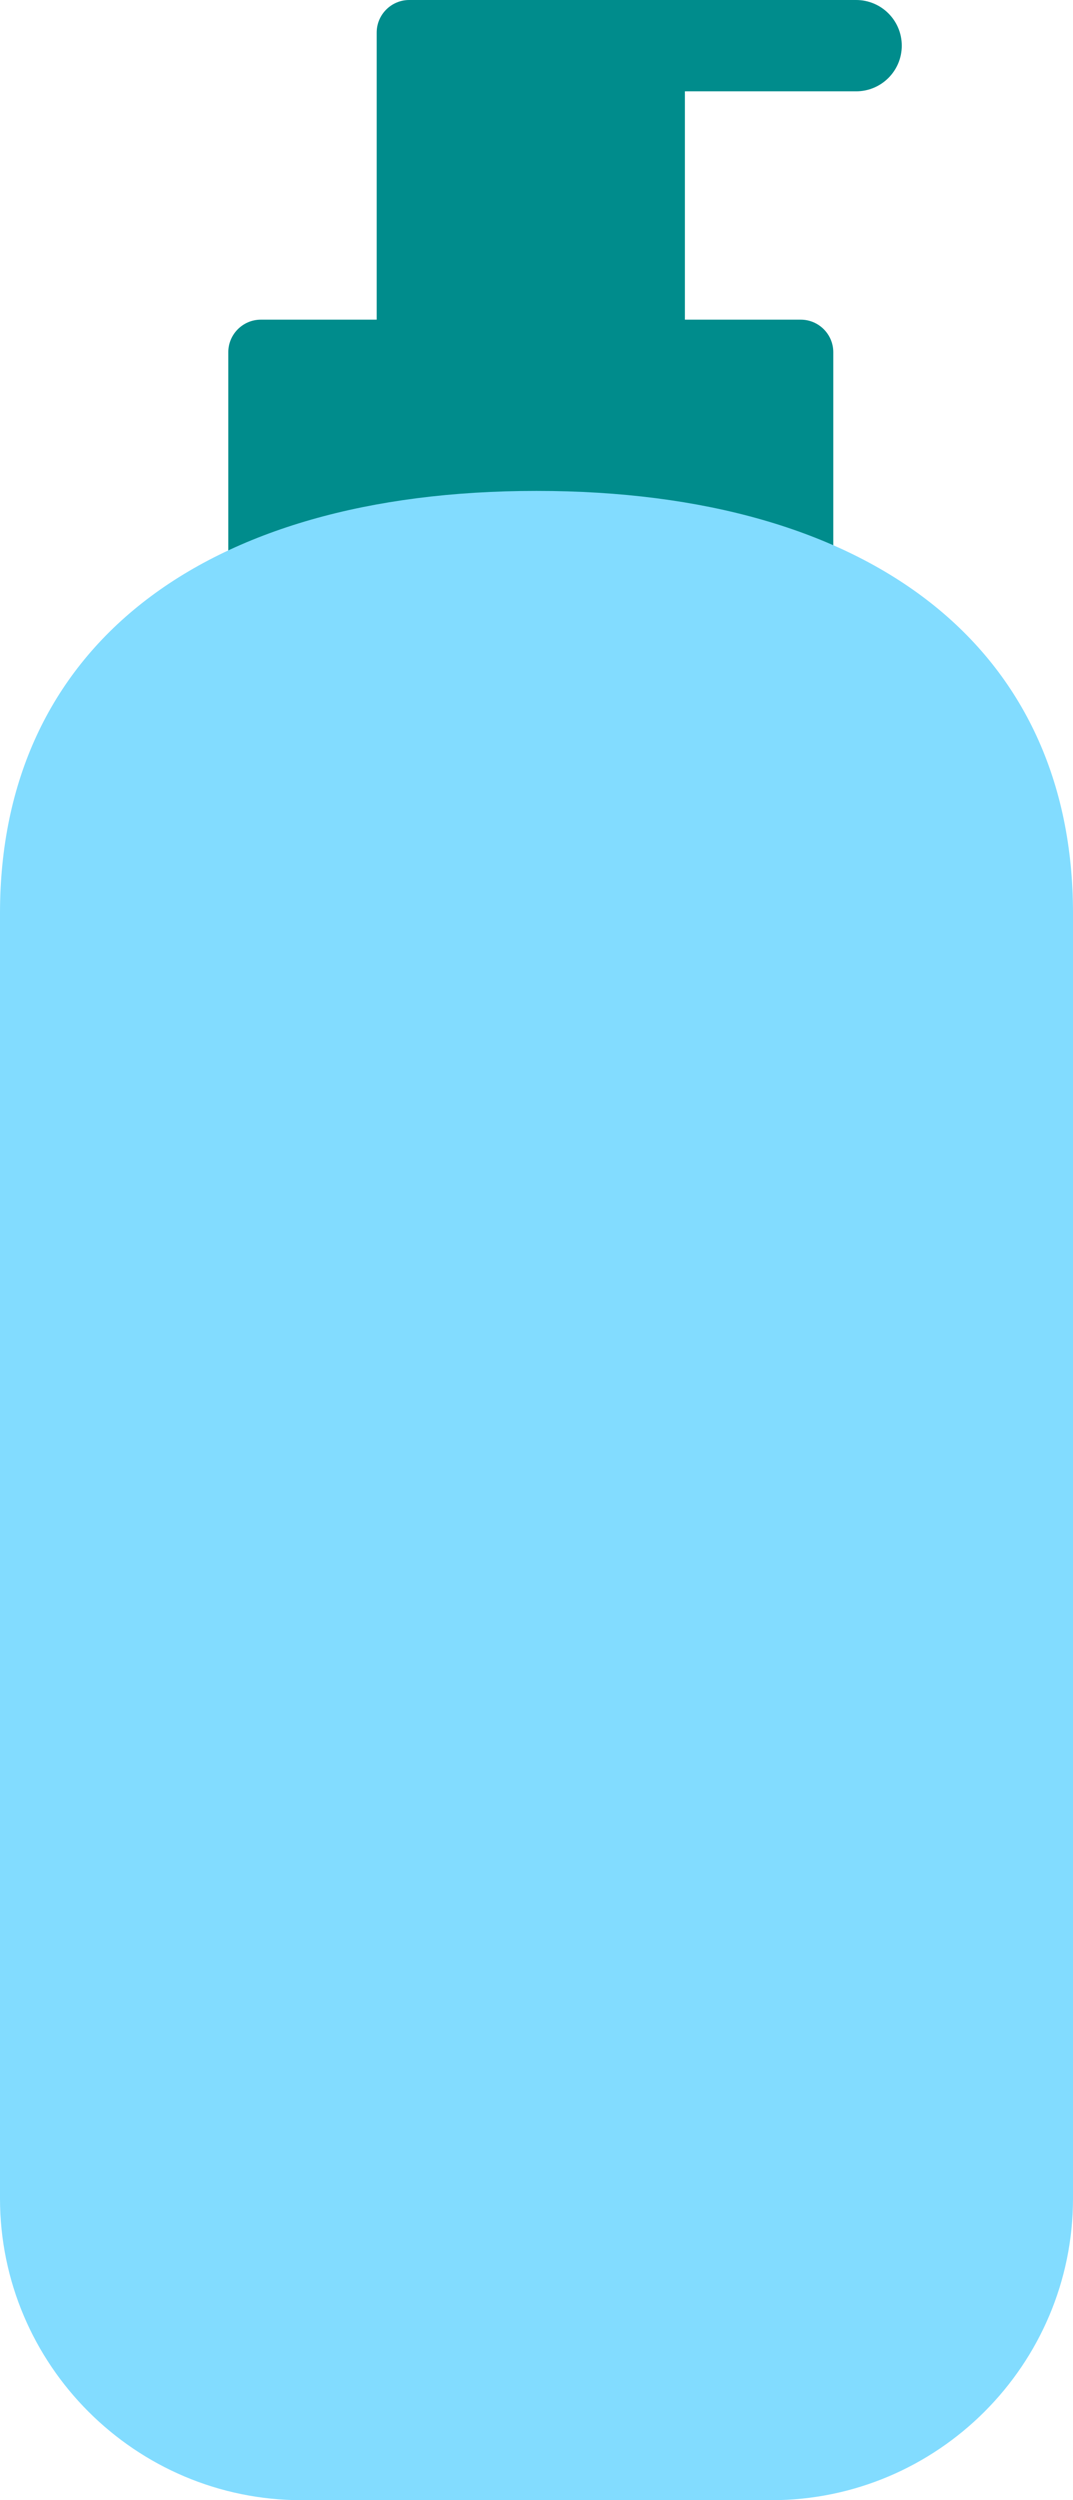 <?xml version="1.0" encoding="UTF-8"?>
<svg id="Layer_2" data-name="Layer 2" xmlns="http://www.w3.org/2000/svg" viewBox="0 0 94 219">
  <defs>
    <style>
      .cls-1 {
        fill: #008c8c;
      }

      .cls-2 {
        fill: #82dcff;
      }
    </style>
  </defs>
  <g id="Bottle_01">
    <g id="Right_Bottle_01">
      <path class="cls-1" d="M20,30.85c0-1.57,1.28-2.85,2.85-2.85h10.15V2.85c0-1.57,1.28-2.85,2.85-2.85h39.15c2.21,0,4,1.79,4,4s-1.79,4-4,4h-15v20h10.15c1.57,0,2.85,1.28,2.85,2.85v17.24c-5.37-2.71-11.16-4.09-17.23-4.09h-17.54c-6.37,0-12.68,1.6-18.23,4.62v-17.77Z"/>
      <path class="cls-2" d="M26.44,219c-14.58,0-26.44-11.86-26.44-26.44v-112.56c0-23.17,17.57-37,47-37s47,13.83,47,37v112.56c0,14.58-11.86,26.44-26.44,26.44H26.44Z"/>
    </g>
  </g>
</svg>